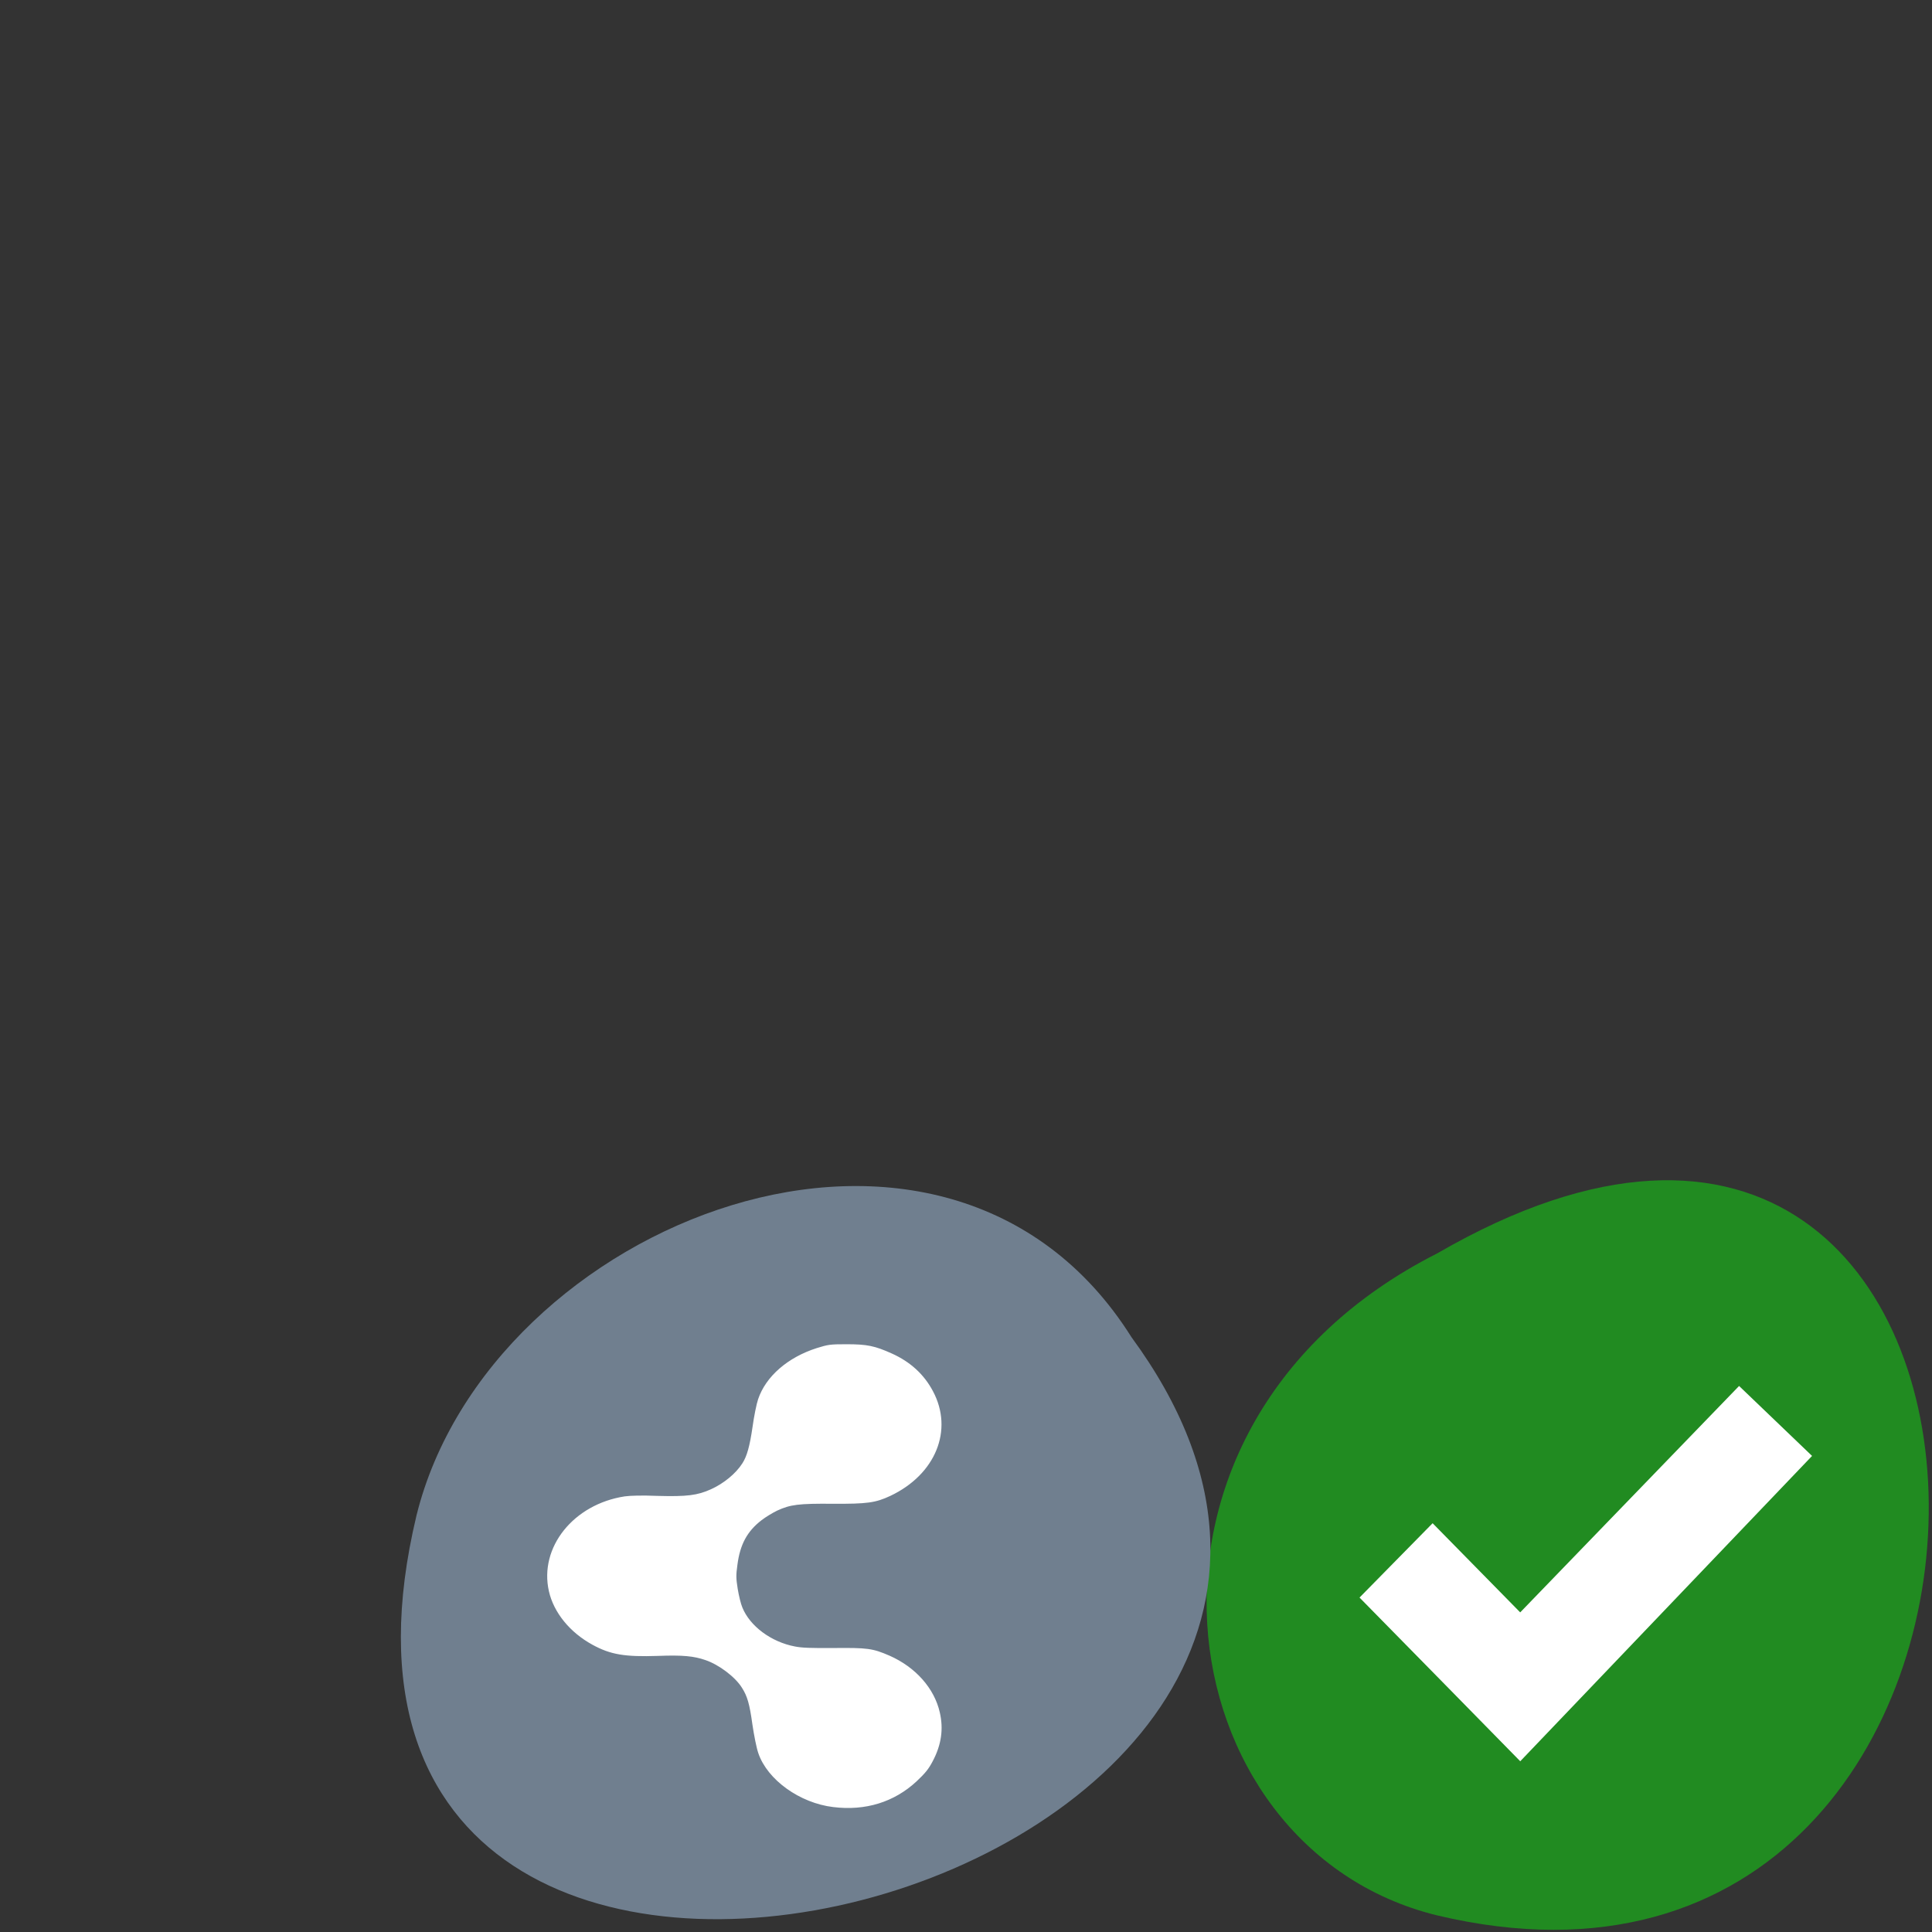 <svg xmlns="http://www.w3.org/2000/svg" viewBox="0 0 48 48"><rect x="0" y="0" width="48" height="48" fill="#333333" stroke="none"/><path d="m 35.707 31.14 c 16.07 -9.309 16.5 20.375 -0.012 16.445 c -6.809 -1.676 -8.402 -12.18 0.012 -16.445" fill="#218b21"/><path d="m 28.11 33.22 c 10.05 13.695 -22 22.13 -17.762 4.43 c 1.809 -7.316 13.152 -11.758 17.762 -4.43" fill="#707f8f"/><g fill="#fff"><path d="m 121.97 1050.4 c -4.375 -0.521 -8.604 -3.563 -9.771 -7.02 c -0.229 -0.646 -0.563 -2.333 -0.771 -3.75 c -0.375 -2.708 -0.667 -3.771 -1.417 -4.938 c -0.896 -1.438 -3.063 -3.083 -4.896 -3.708 c -1.563 -0.542 -3.063 -0.688 -6.333 -0.563 c -4.375 0.146 -6.229 -0.167 -8.583 -1.458 c -2.938 -1.604 -5.04 -4.188 -5.667 -6.958 c -1.292 -5.708 3.208 -11.313 9.875 -12.333 c 0.75 -0.104 2.229 -0.146 4.354 -0.063 c 3.833 0.104 5.271 -0.063 7.104 -0.896 c 1.708 -0.771 3.333 -2.104 4.208 -3.479 c 0.625 -0.958 1 -2.313 1.375 -4.896 c 0.188 -1.375 0.521 -3.02 0.729 -3.625 c 1 -2.958 3.854 -5.438 7.646 -6.646 c 1.479 -0.458 1.708 -0.5 3.875 -0.5 c 2.708 0 3.688 0.208 5.917 1.208 c 2.417 1.083 4.208 2.729 5.354 4.896 c 2.708 5.063 0.354 10.833 -5.563 13.625 c -1.917 0.896 -3 1.042 -7.458 1.021 c -4.604 -0.042 -5.708 0.104 -7.479 0.917 c -0.604 0.292 -1.542 0.854 -2.104 1.292 c -1.917 1.479 -2.896 3.25 -3.25 6.02 c -0.188 1.354 -0.188 1.792 0.042 3.208 c 0.146 0.896 0.417 2.02 0.625 2.5 c 1.021 2.521 3.875 4.646 7.06 5.25 c 0.917 0.188 2.125 0.229 5.167 0.208 c 4.458 -0.042 5.104 0.042 7.313 1 c 3.396 1.5 5.833 4.25 6.542 7.375 c 0.5 2.167 0.208 4.208 -0.917 6.333 c -0.542 1.042 -0.979 1.563 -2.104 2.625 c -2.917 2.708 -6.667 3.875 -10.875 3.354" transform="matrix(0.188 0 0 0.188 -2.224 -152.61)" stroke="#fff" stroke-width="0.333"/><path d="m 33.777 39.691 l 2.18 2.219 l 1.813 1.848 l 7.25 -7.586 l -1.813 -1.738 l -5.438 5.625 l -2.176 -2.215"/></g></svg>